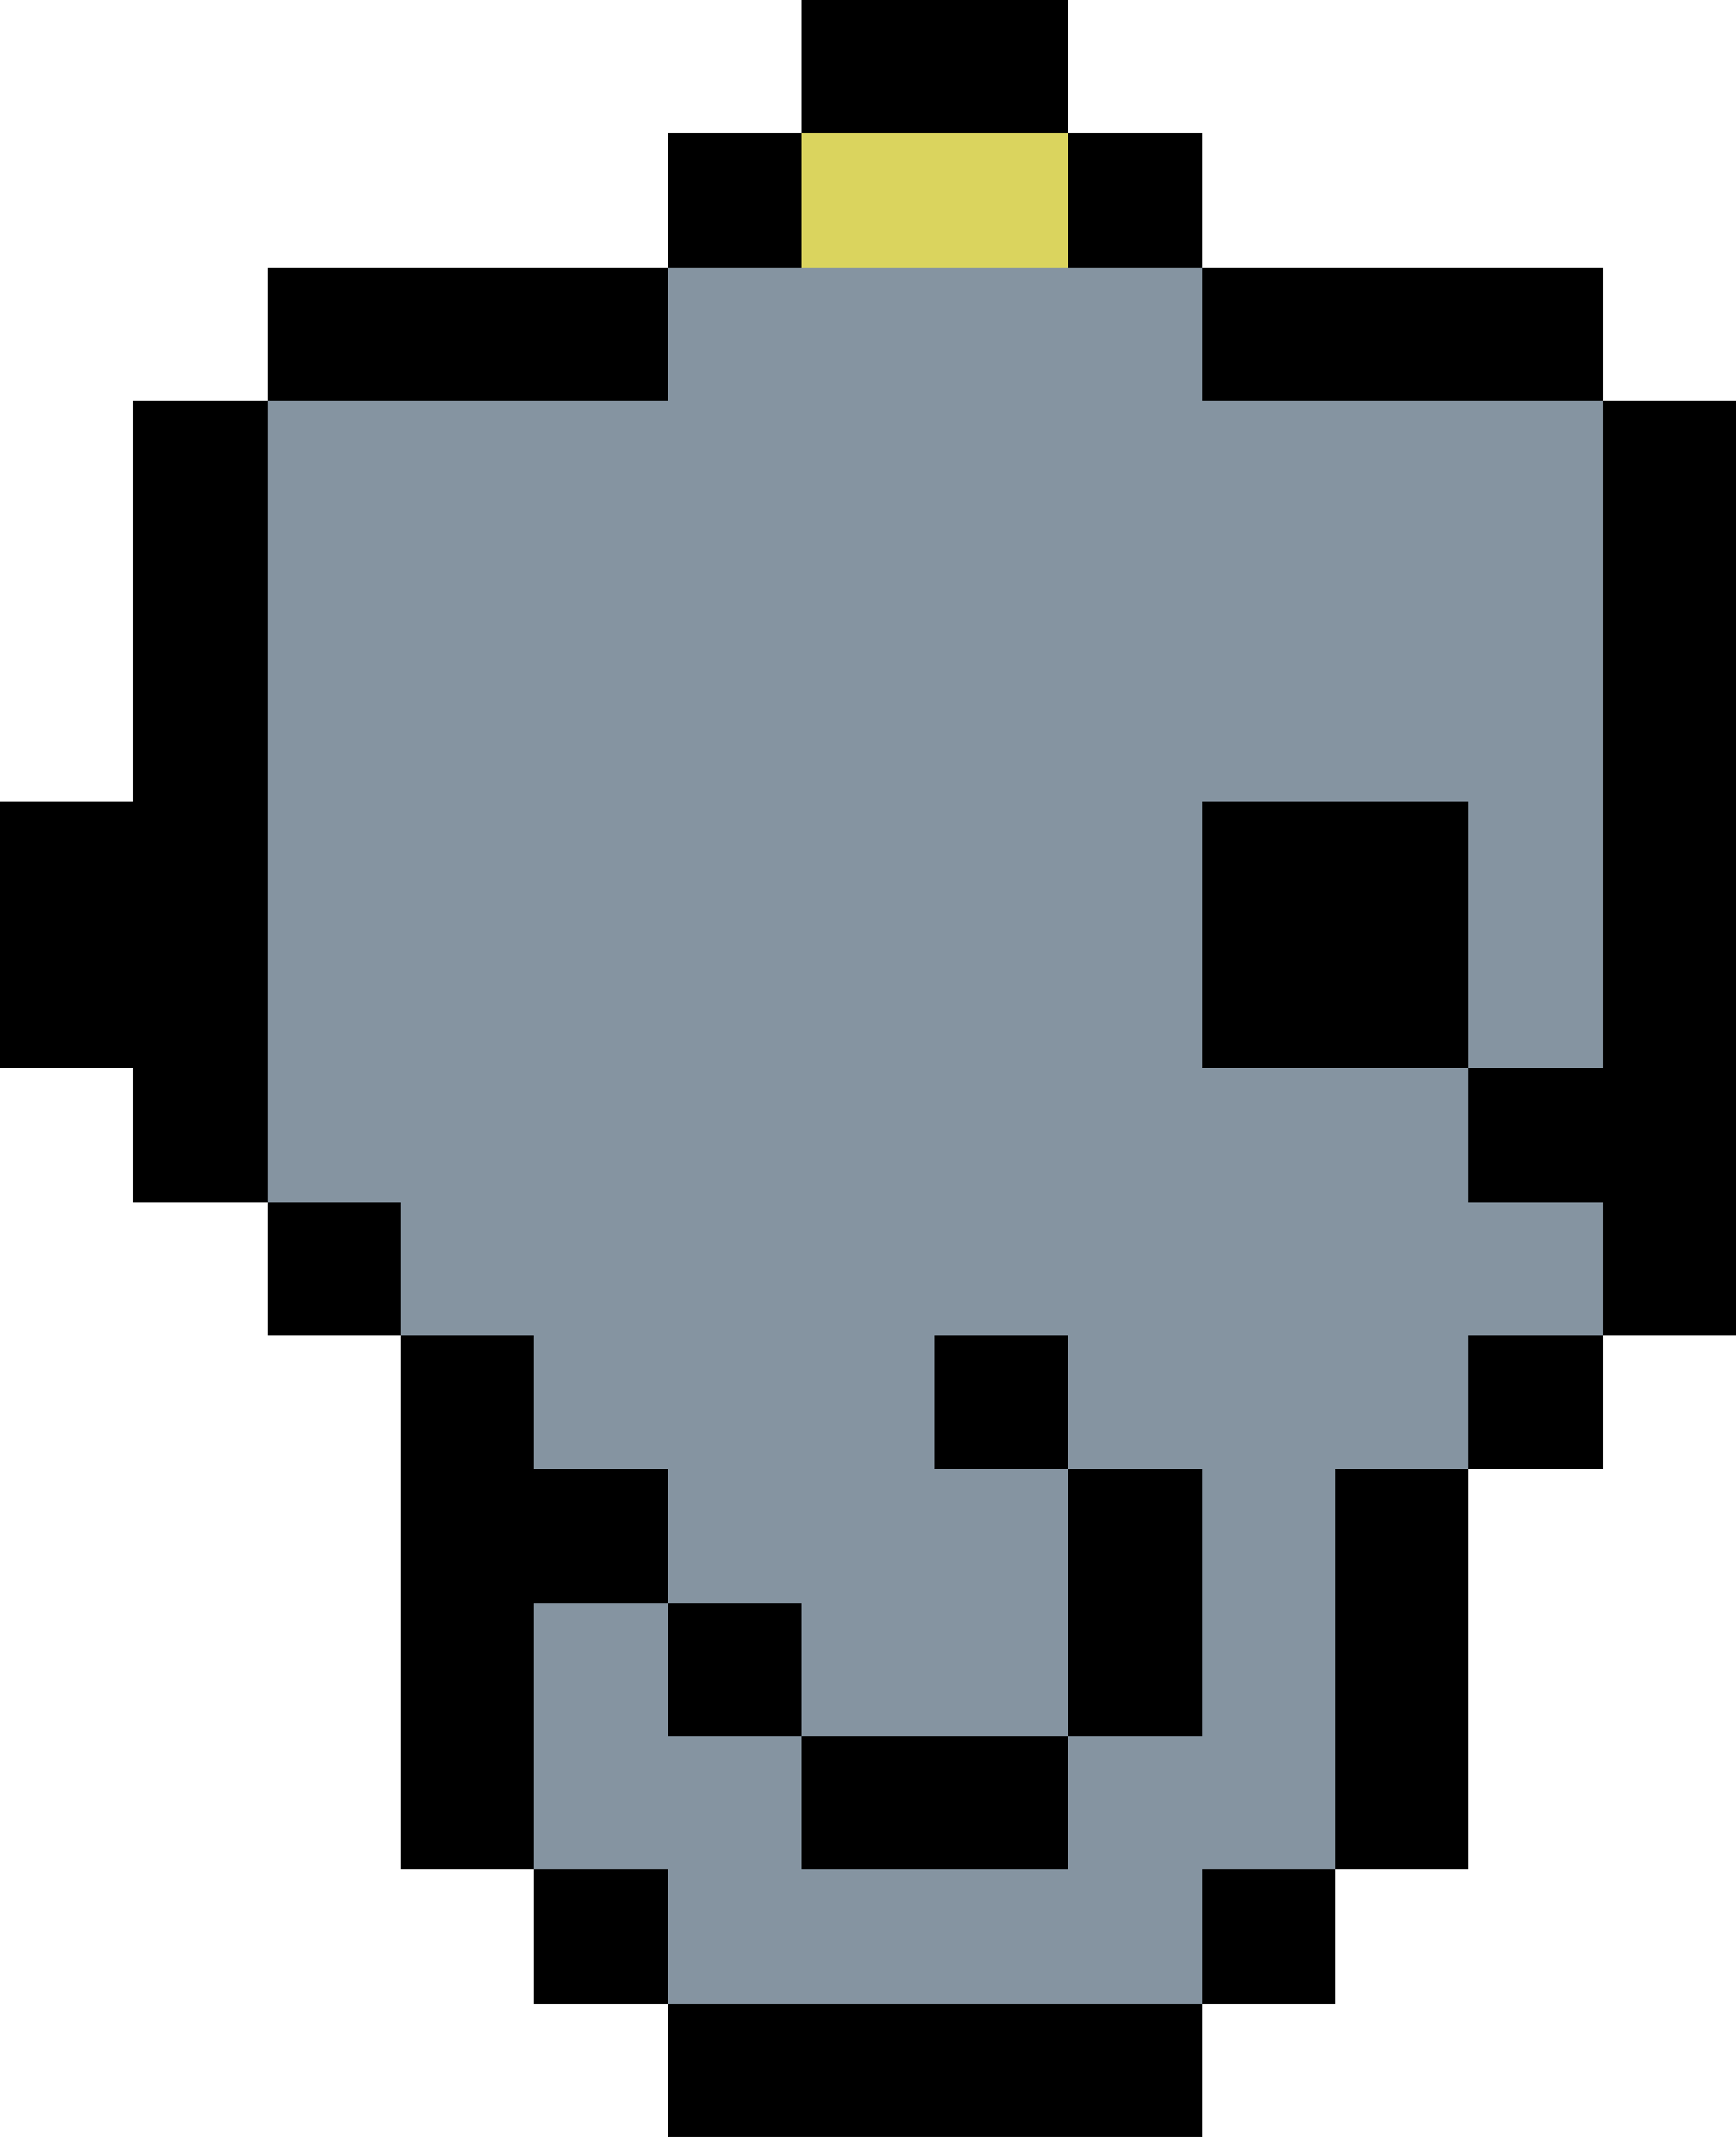 <svg
  version="1.1"
  width="26"
  height="32"
  xmlns="http://www.w3.org/2000/svg"
  shape-rendering="crispEdges"
  fill="#8594A1"
>
  <rect x="12" y="0" width="4" height="2" fill="#000000" />
  <rect x="10" y="2" width="2" height="2" fill="#000000" />
  <rect x="16" y="2" width="2" height="2" fill="#000000" />
  <rect x="4" y="4" width="2" height="2" fill="#000000" />
  <rect x="7" y="4" width="3" height="2" fill="#000000" />
  <rect x="20" y="4" width="1" height="2" fill="#000000" />
  <rect x="2" y="6" width="2" height="12" fill="#000000" />
  <rect x="6" y="4" width="1" height="2" fill="#000000" />
  <rect x="21" y="4" width="3" height="2" fill="#000000" />
  <rect x="24" y="6" width="2" height="14" fill="#000000" />
  <rect x="0" y="12" width="2" height="4" fill="#000000" />
  <rect x="4" y="18" width="2" height="2" fill="#000000" />
  <rect x="18" y="4" width="2" height="2" fill="#000000" />
  <rect x="18" y="12" width="2" height="4" fill="#000000" />
  <rect x="6" y="20" width="2" height="8" fill="#000000" />
  <rect x="14" y="20" width="2" height="2" fill="#000000" />
  <rect x="20" y="12" width="2" height="4" fill="#000000" />
  <rect x="8" y="22" width="2" height="2" fill="#000000" />
  <rect x="16" y="22" width="2" height="4" fill="#000000" />
  <rect x="20" y="22" width="2" height="6" fill="#000000" />
  <rect x="22" y="16" width="2" height="2" fill="#000000" />
  <rect x="22" y="20" width="2" height="2" fill="#000000" />
  <rect x="10" y="24" width="2" height="2" fill="#000000" />
  <rect x="12" y="26" width="4" height="2" fill="#000000" />
  <rect x="8" y="28" width="2" height="2" fill="#000000" />
  <rect x="18" y="28" width="2" height="2" fill="#000000" />
  <rect x="10" y="30" width="8" height="2" fill="#000000" />
  <rect x="12" y="2" width="4" height="2" fill="#DAD45E" />
  <rect x="10" y="4" width="2" height="20" />
  <rect x="12" y="4" width="2" height="22" />
  <rect x="14" y="4" width="2" height="16" />
  <rect x="16" y="4" width="2" height="18" />
  <rect x="4" y="6" width="2" height="12" />
  <rect x="6" y="6" width="2" height="14" />
  <rect x="22" y="6" width="2" height="10" />
  <rect x="8" y="6" width="2" height="16" />
  <rect x="18" y="6" width="4" height="6" />
  <rect x="18" y="16" width="2" height="12" />
  <rect x="20" y="16" width="2" height="6" />
  <rect x="22" y="18" width="2" height="2" />
  <rect x="14" y="22" width="2" height="4" />
  <rect x="8" y="24" width="2" height="4" />
  <rect x="10" y="26" width="2" height="4" />
  <rect x="16" y="26" width="2" height="4" />
  <rect x="12" y="28" width="4" height="2" />
</svg>
